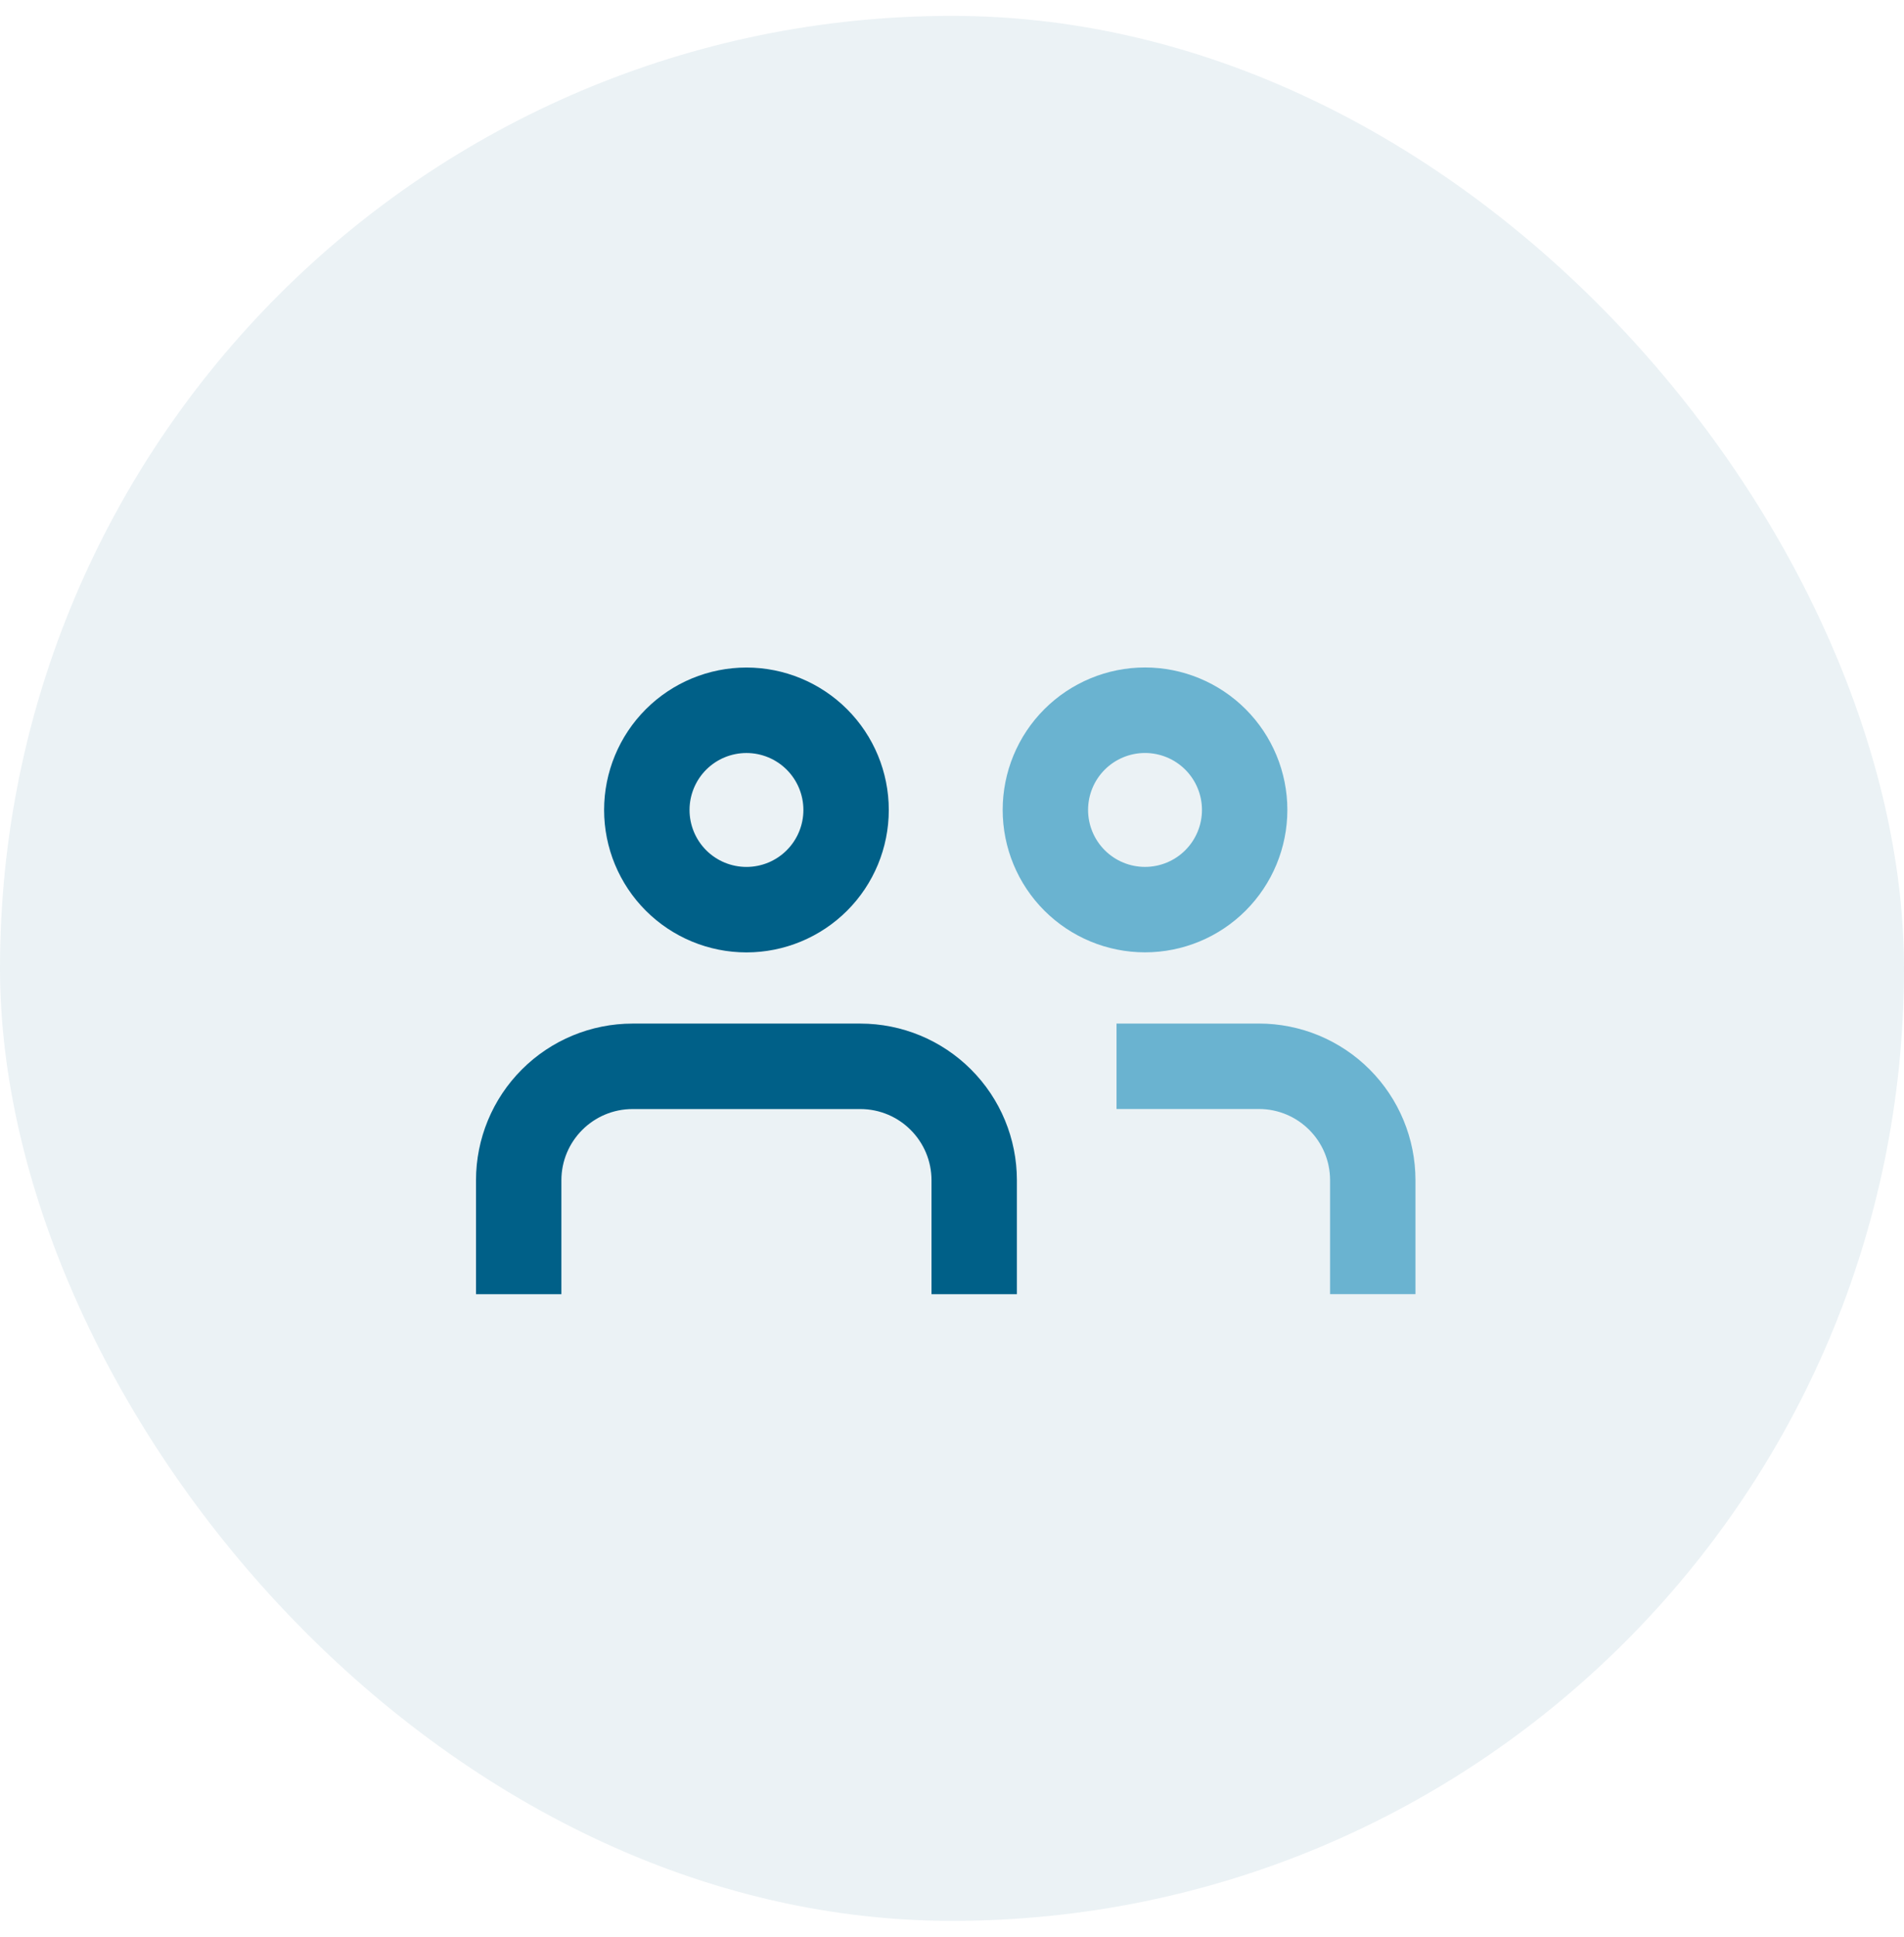 <svg width="60" height="61" viewBox="0 0 60 61" fill="none" xmlns="http://www.w3.org/2000/svg">
<rect y="0.5" width="60" height="60" rx="30" fill="#006088" fill-opacity="0.08"/>
<path fill-rule="evenodd" clip-rule="evenodd" d="M32.045 40.762V37.174C32.045 35.865 31.526 34.61 30.6 33.685C29.675 32.759 28.42 32.239 27.111 32.239H19.934C18.626 32.239 17.37 32.759 16.445 33.685C15.52 34.61 15 35.865 15 37.174V40.762H17.691V37.174C17.691 35.936 18.696 34.931 19.934 34.931H27.111C28.349 34.931 29.354 35.936 29.354 37.174V40.762H32.045ZM25.317 25.511C25.317 25.987 25.128 26.443 24.791 26.78C24.455 27.116 23.999 27.305 23.523 27.305C23.047 27.305 22.59 27.116 22.254 26.78C21.918 26.443 21.729 25.987 21.729 25.511C21.729 25.035 21.918 24.579 22.254 24.242C22.59 23.906 23.047 23.717 23.523 23.717C23.999 23.717 24.455 23.906 24.791 24.242C25.128 24.579 25.317 25.035 25.317 25.511ZM28.008 25.511C28.008 26.701 27.536 27.842 26.695 28.683C25.853 29.524 24.712 29.997 23.523 29.997C22.333 29.997 21.192 29.524 20.351 28.683C19.51 27.842 19.037 26.701 19.037 25.511C19.037 24.321 19.51 23.18 20.351 22.339C21.192 21.498 22.333 21.025 23.523 21.025C24.712 21.025 25.853 21.498 26.695 22.339C27.536 23.18 28.008 24.321 28.008 25.511Z" fill="#006088"/>
<path fill-rule="evenodd" clip-rule="evenodd" d="M36.082 29.995C37.272 29.995 38.413 29.522 39.254 28.681C40.095 27.84 40.568 26.699 40.568 25.509C40.568 24.319 40.095 23.178 39.254 22.337C38.413 21.496 37.272 21.023 36.082 21.023C34.893 21.023 33.752 21.496 32.91 22.337C32.069 23.178 31.597 24.319 31.597 25.509C31.597 26.699 32.069 27.84 32.91 28.681C33.752 29.522 34.893 29.995 36.082 29.995ZM44.605 37.172V40.76H41.914V37.172C41.914 35.934 40.909 34.929 39.671 34.929H35.185V32.238H39.671C40.98 32.238 42.234 32.757 43.16 33.683C44.085 34.608 44.605 35.863 44.605 37.172ZM36.082 27.304C36.558 27.304 37.015 27.115 37.351 26.779C37.688 26.442 37.877 25.986 37.877 25.51C37.877 25.034 37.688 24.578 37.351 24.241C37.015 23.905 36.558 23.716 36.082 23.716C35.606 23.716 35.15 23.905 34.814 24.241C34.477 24.578 34.288 25.034 34.288 25.51C34.288 25.986 34.477 26.442 34.814 26.779C35.15 27.115 35.606 27.304 36.082 27.304Z" fill="#6ab3d0"/>
</svg>